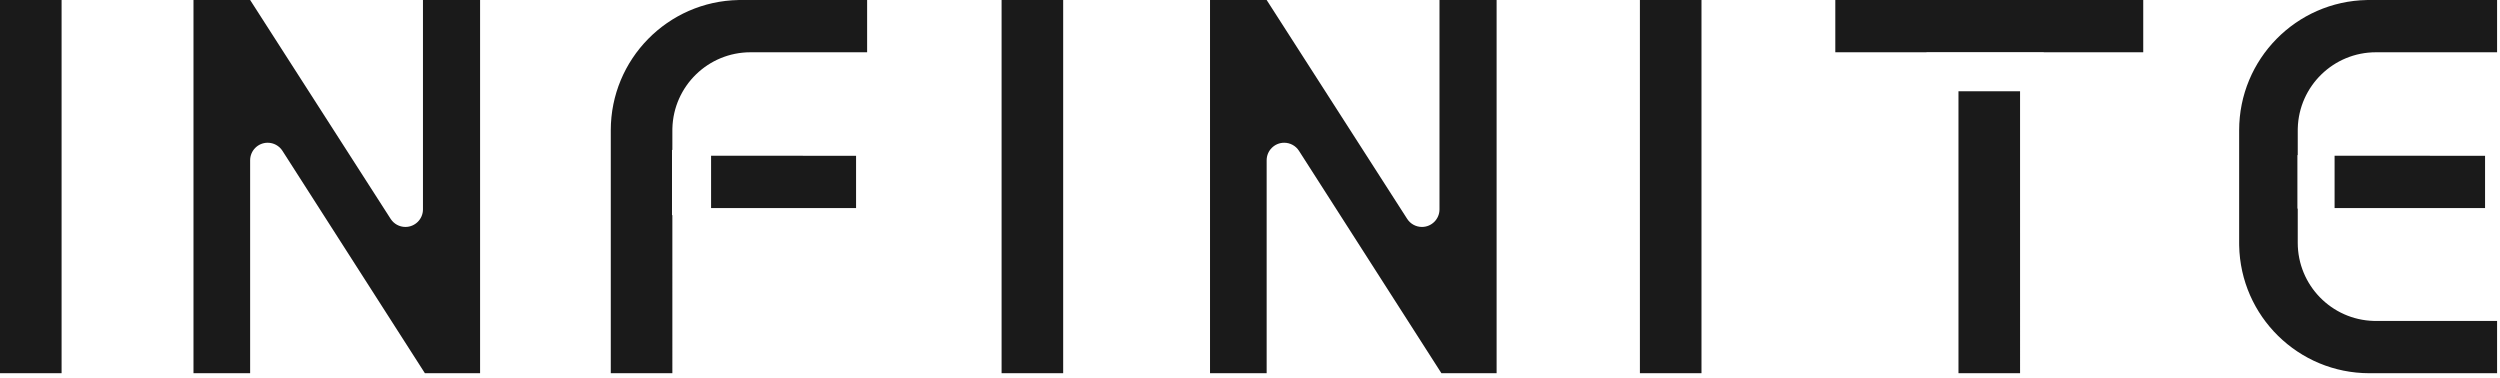 <?xml version="1.0" encoding="UTF-8"?>
<svg width="331px" height="50px" viewBox="0 0 331 50" version="1.1" xmlns="http://www.w3.org/2000/svg" xmlns:xlink="http://www.w3.org/1999/xlink">
    <!-- Generator: Sketch 63 (92445) - https://sketch.com -->
    <title>形状结合</title>
    <desc>Created with Sketch.</desc>
    <g id="动画说明" stroke="none" stroke-width="1" fill="none" fill-rule="evenodd">
        <g id="画板备份-13" transform="translate(-1355, -474)" fill="#1A1A1A" fill-rule="nonzero">
            <path d="M1363.154,474 L1363.154,523.414 L1355,523.414 L1355,474 L1363.154,474 Z M1388.118,474 L1406.722,502.979 C1407.149,503.644 1407.886,504.047 1408.677,504.047 C1409.96,504.047 1411,503.007 1411,501.724 L1411,501.724 L1411,474 L1418.563,474 L1418.563,523.414 L1411.256,523.414 L1392.397,493.969 C1391.97,493.302 1391.233,492.899 1390.441,492.899 C1389.158,492.899 1388.118,493.939 1388.118,495.222 L1388.118,495.222 L1388.118,523.414 L1380.618,523.414 L1380.618,474 L1388.118,474 Z M1469.807,474 L1469.807,480.921 L1454.369,480.921 C1448.748,480.921 1444.173,485.403 1444.024,490.989 L1444.021,491.269 L1444.02,493.851 L1443.973,493.851 L1443.973,502.482 L1444.02,502.482 L1444.021,523.414 L1435.867,523.414 L1435.867,491.248 C1435.867,481.83 1443.414,474.176 1452.79,474.003 L1453.114,474 L1469.807,474 Z M1495.764,474 L1495.764,523.414 L1487.61,523.414 L1487.61,474 L1495.764,474 Z M1522.705,474 L1541.31,502.979 C1541.737,503.644 1542.474,504.047 1543.265,504.047 C1544.548,504.047 1545.588,503.007 1545.588,501.724 L1545.588,501.724 L1545.588,474 L1553.151,474 L1553.151,523.414 L1545.844,523.414 L1526.985,493.969 C1526.557,493.302 1525.82,492.899 1525.028,492.899 C1523.745,492.899 1522.705,493.939 1522.705,495.222 L1522.705,495.222 L1522.705,523.414 L1515.206,523.414 L1515.206,474 L1522.705,474 Z M1580.277,474 L1580.277,523.414 L1572.123,523.414 L1572.123,474 L1580.277,474 Z M1622.456,486.083 L1622.457,523.414 L1614.303,523.414 L1614.302,486.083 L1622.456,486.083 Z M1685.613,474 L1685.613,480.921 L1669.57,480.921 C1663.948,480.921 1659.373,485.403 1659.225,490.989 L1659.221,491.269 L1659.221,494.542 L1659.176,494.542 L1659.176,501.62 L1659.221,501.619 L1659.221,506.145 C1659.221,511.767 1663.704,516.341 1669.29,516.49 L1669.57,516.494 L1685.613,516.494 L1685.613,523.414 L1668.71,523.414 C1659.293,523.414 1651.638,515.867 1651.466,506.491 L1651.463,506.167 L1651.463,491.248 C1651.463,481.83 1659.01,474.176 1668.386,474.003 L1668.71,474 L1685.613,474 Z M1468.343,494.624 L1468.343,501.545 L1449.147,501.544 L1449.147,494.623 L1468.343,494.624 Z M1684.022,494.624 L1684.022,501.545 L1664.099,501.544 L1664.099,494.623 L1684.022,494.624 Z M1638.765,474 L1638.765,480.921 L1625.591,480.92 L1625.591,480.905 L1610.068,480.905 L1610.068,480.92 L1597.995,480.921 L1597.995,474 L1638.765,474 Z" id="形状结合"></path>
        </g>
    </g>
</svg>